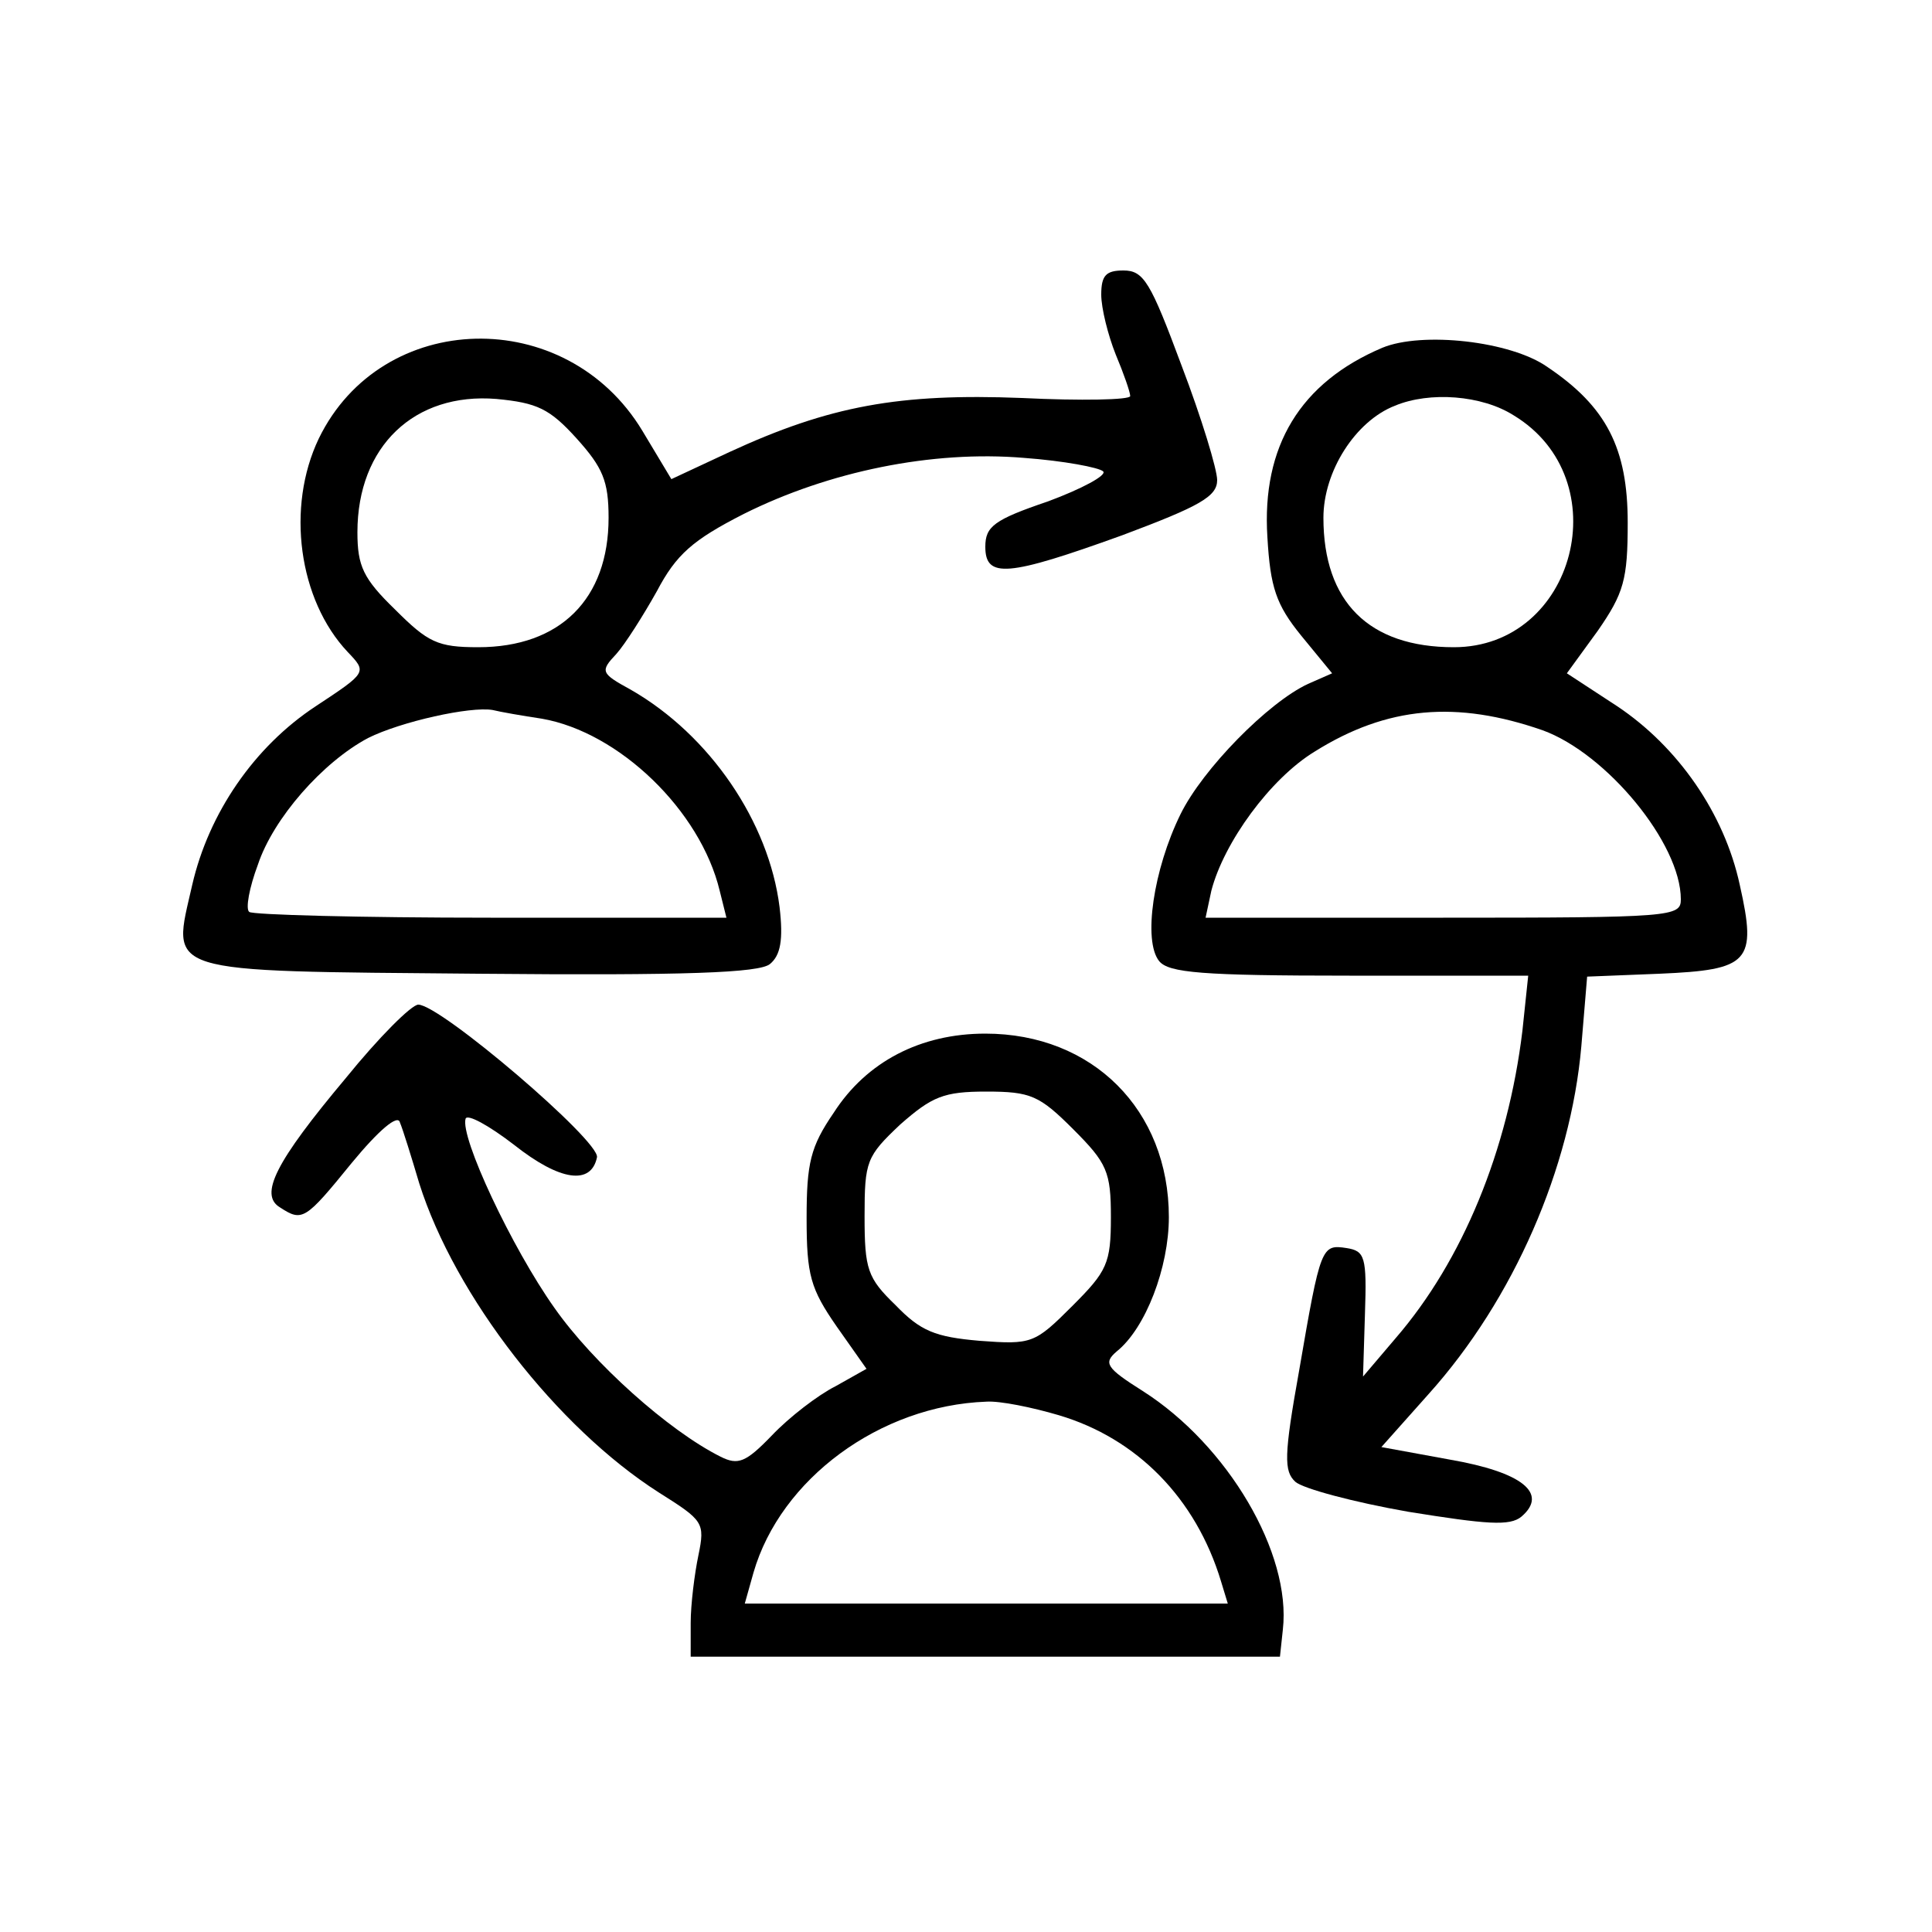 <?xml version="1.0" standalone="no"?>
<!DOCTYPE svg PUBLIC "-//W3C//DTD SVG 20010904//EN"
 "http://www.w3.org/TR/2001/REC-SVG-20010904/DTD/svg10.dtd">
<svg version="1.0" xmlns="http://www.w3.org/2000/svg"
 width="200pt" height="200pt" viewBox="0 0 200 200"
 preserveAspectRatio="xMidYMid meet">

<g transform="translate(0,200) scale(0.1,-0.1)"
fill="#000000" stroke="none">
<path d="M1140 1695 c0 -14 7 -42 15 -62 8 -19 15 -39 15 -43 0 -4 -51 -5
-112 -2 -127 5 -199 -8 -303 -56 l-60 -28 -30 50 c-79 131 -270 126 -335 -8
-34 -71 -21 -167 30 -221 20 -21 20 -21 -33 -56 -64 -42 -111 -111 -128 -185
-21 -93 -36 -89 296 -92 216 -2 291 1 302 10 11 9 14 25 10 59 -11 88 -72 178
-154 225 -31 17 -32 19 -15 37 9 10 28 40 42 65 20 38 37 53 90 80 88 44 195
66 290 58 41 -3 78 -10 82 -14 4 -4 -22 -18 -57 -31 -56 -19 -65 -26 -65 -47
0 -33 23 -31 142 12 80 30 98 40 98 57 0 11 -16 64 -37 119 -32 86 -39 98 -60
98 -18 0 -23 -5 -23 -25z m-543 -149 c27 -30 33 -44 33 -82 0 -84 -50 -134
-135 -134 -42 0 -52 5 -86 39 -33 32 -39 45 -39 80 0 89 59 145 144 138 42 -4
55 -10 83 -41z m-36 -290 c80 -14 164 -95 184 -178 l7 -28 -244 0 c-135 0
-247 3 -250 6 -4 3 0 25 9 49 16 48 67 106 114 131 34 17 106 33 129 29 8 -2
31 -6 51 -9z"/>
<path d="M1431 1640 c-85 -36 -125 -102 -119 -196 3 -52 9 -70 35 -102 l32
-39 -25 -11 c-41 -19 -109 -88 -132 -135 -28 -57 -39 -131 -22 -152 10 -12 44
-15 197 -15 l185 0 -6 -57 c-15 -124 -62 -238 -131 -318 l-34 -40 2 65 c2 59
0 65 -19 68 -26 4 -27 2 -49 -126 -16 -89 -16 -105 -4 -116 8 -7 60 -21 117
-31 81 -13 105 -15 117 -5 28 24 1 46 -74 59 l-71 13 49 55 c88 98 147 234
158 360 l6 72 75 3 c93 4 101 12 83 92 -16 74 -64 143 -127 185 l-52 34 32 44
c27 39 31 53 31 112 0 77 -22 120 -83 161 -38 27 -130 37 -171 20z m136 -70
c109 -66 64 -240 -62 -240 -88 0 -135 47 -135 134 0 48 33 100 74 116 36 15
90 11 123 -10z m30 -326 c66 -24 143 -117 143 -175 0 -18 -9 -19 -246 -19
l-246 0 6 28 c13 50 61 116 107 144 75 47 147 53 236 22z"/>
<path d="M358 884 c-73 -87 -90 -121 -68 -134 23 -15 26 -13 74 46 28 34 48
51 50 42 3 -7 12 -36 20 -63 37 -117 143 -253 248 -320 46 -29 48 -31 41 -65
-4 -19 -8 -51 -8 -70 l0 -35 305 0 305 0 3 28 c9 79 -57 191 -145 247 -38 24
-41 29 -27 41 30 24 54 87 54 139 0 111 -79 190 -190 190 -67 0 -123 -29 -157
-82 -24 -35 -28 -52 -28 -109 0 -59 4 -73 31 -112 l31 -44 -32 -18 c-18 -9
-48 -32 -66 -51 -27 -28 -35 -31 -53 -22 -54 27 -132 97 -172 154 -44 62 -98
177 -92 196 2 5 24 -7 50 -27 48 -38 80 -42 86 -13 3 17 -162 158 -185 158 -7
0 -41 -34 -75 -76z m753 -53 c35 -35 39 -44 39 -91 0 -48 -4 -56 -40 -92 -39
-39 -42 -40 -96 -36 -46 4 -61 10 -87 37 -29 28 -32 37 -32 92 0 57 2 62 37
95 33 29 45 34 89 34 46 0 55 -4 90 -39z m-15 -296 c81 -24 142 -86 168 -172
l7 -23 -250 0 -250 0 9 32 c28 97 131 173 241 177 14 1 48 -6 75 -14z"/>
</g>
</svg>
